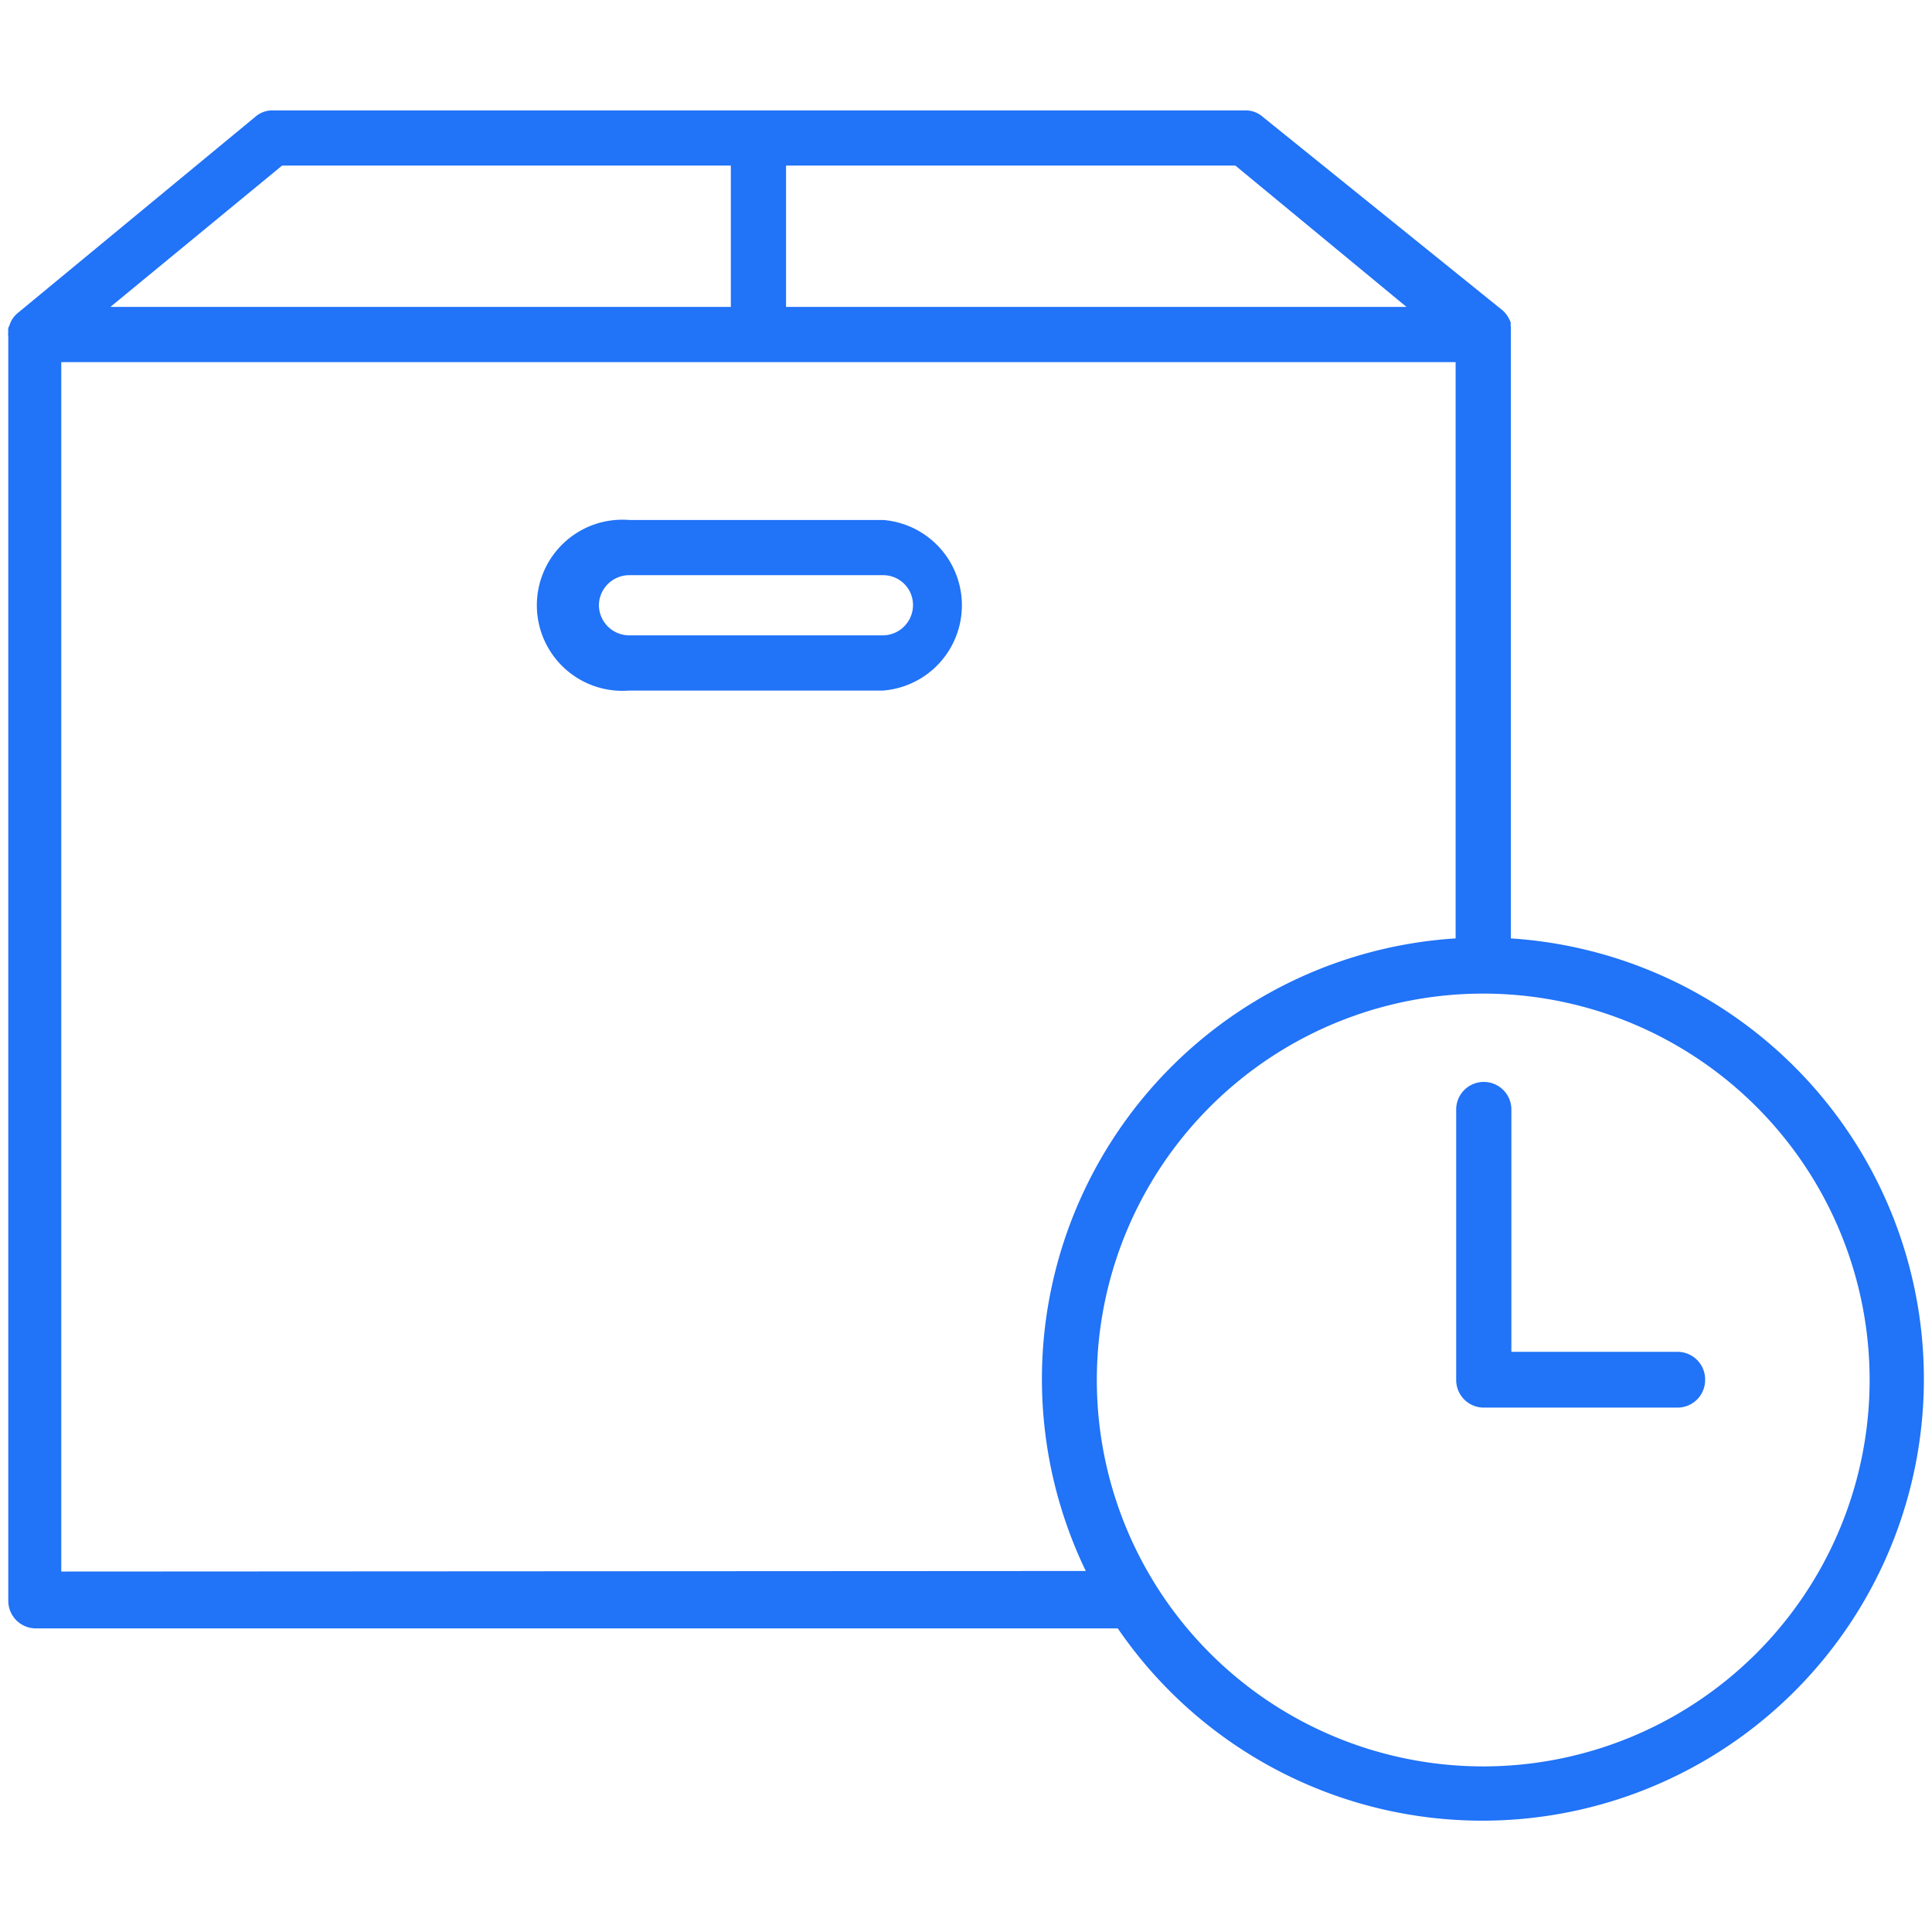 <svg id="Layer_1" data-name="Layer 1" xmlns="http://www.w3.org/2000/svg" viewBox="0 0 35 35"><defs><style>.cls-1{fill:#2173f7;}</style></defs><title>iconIM</title><path class="cls-1" d="M16,9.42h-4.6a1.55,1.55,0,1,0,0,3.09H16a1.55,1.55,0,0,0,0-3.09Zm0,2.09h-4.6a.55.55,0,0,1-.55-.55.55.55,0,0,1,.55-.54H16a.54.54,0,0,1,.54.54A.55.55,0,0,1,16,11.51Z"/><path class="cls-1" d="M27.37,17v-11s0-.06,0-.09a.13.13,0,0,1,0-.06.55.55,0,0,0-.14-.22,0,0,0,0,1,0,0L22.88,2.12A.47.47,0,0,0,22.56,2H4.93a.47.47,0,0,0-.31.12L.31,5.68a0,0,0,0,1,0,0,.46.46,0,0,0-.14.22A.13.13,0,0,0,.15,6a.29.29,0,0,0,0,.09V29a.5.5,0,0,0,.5.5h19.6A8,8,0,1,0,27.37,17ZM25.48,5.56H14.24V3h8.14ZM5.11,3h8.13V5.56H2Zm-4,25.47V6.56H26.37V17a8,8,0,0,0-6.7,11.46ZM26.87,32a7,7,0,1,1,7-7A7,7,0,0,1,26.87,32Z"/><path class="cls-1" d="M30.38,24.49h-3V20.1a.5.5,0,0,0-.5-.5.5.5,0,0,0-.5.5V25a.5.5,0,0,0,.5.5h3.51a.5.5,0,0,0,.5-.5A.5.5,0,0,0,30.38,24.49Z"/></svg>